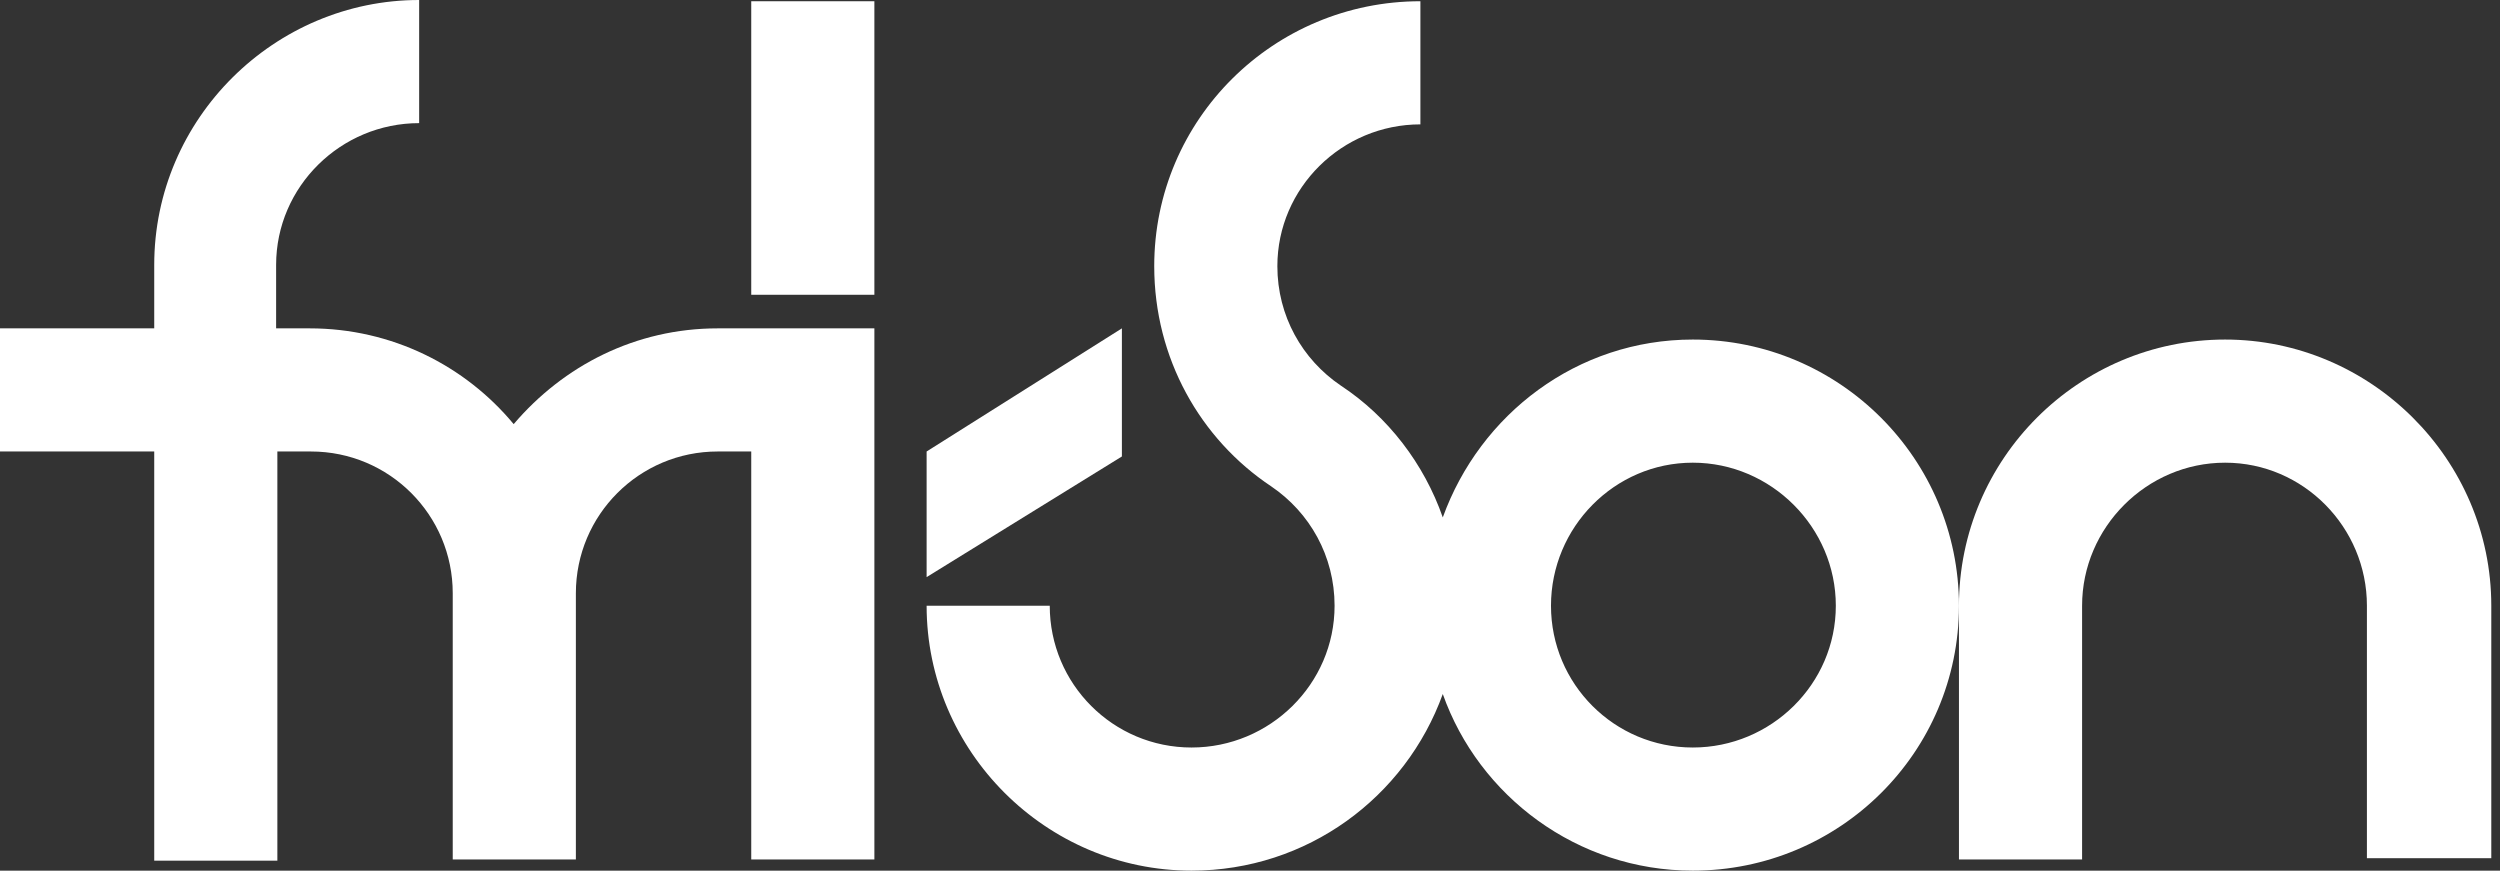 <?xml version="1.0" encoding="utf-8"?>
<!-- Generator: Adobe Illustrator 27.5.0, SVG Export Plug-In . SVG Version: 6.00 Build 0)  -->
<svg version="1.1" id="Layer_1" xmlns="http://www.w3.org/2000/svg" xmlns:xlink="http://www.w3.org/1999/xlink" x="0px" y="0px"
	 viewBox="0 0 201 70" style="enable-background:new 0 0 201 70;" xml:space="preserve">
<rect x="0" y="0" width="201" height="70" fill="#333333" stroke="none"/>
<style type="text/css">
	.st0{fill:#FFFFFF;}
</style>
<g>
	<g>
		<path class="st0" d="M136.1,27.3c-9.3,0-17.1,6-20.1,14.3c-1.5-4.3-4.4-8.1-8.2-10.6c-3.1-2.1-5.1-5.6-5.1-9.6
			c0-6.3,5.2-11.4,11.5-11.4V0.1c-11.8,0-21.4,9.5-21.4,21.3c0,7.4,3.7,13.9,9.4,17.7v0c3.1,2.1,5.1,5.6,5.1,9.6
			c0,6.3-5.2,11.4-11.5,11.4c-6.3,0-11.4-5.1-11.4-11.4h-9.9c0,11.7,9.6,21.3,21.3,21.3c9.3,0,17.2-5.9,20.2-14.2
			C118.9,64,126.8,70,136.1,70c11.8,0,21.4-9.5,21.4-21.3C157.5,36.9,147.9,27.3,136.1,27.3 M136.1,60.1c-6.3,0-11.4-5.1-11.4-11.4
			c0-6.3,5.1-11.5,11.4-11.5c6.3,0,11.5,5.2,11.5,11.5C147.6,55,142.4,60.1,136.1,60.1"/>
	</g>
	<g>
		<path class="st0" d="M190.3,69h10V48.7c0-11.8-9.7-21.4-21.4-21.4c-11.8,0-21.4,9.6-21.4,21.4v20.4h9.9V48.7
			c0-6.3,5.2-11.5,11.5-11.5c6.3,0,11.4,5.2,11.4,11.5V69L190.3,69z"/>
	</g>
	<g>
		<path class="st0" d="M57.7,26.4L57.7,26.4c-6.6,0-12.4,3-16.4,7.7c-3.9-4.7-9.8-7.7-16.4-7.7h-2.7v-5.1c0-6.3,5.2-11.4,11.5-11.4
			V0C22.1,0,12.4,9.5,12.4,21.3v5.1H0v9.9h12.4v32.9h9.9V36.3H25c6.3,0,11.4,5.1,11.4,11.4v21.4h9.9V47.7c0-6.3,5.1-11.4,11.4-11.4
			h2.7v32.8h9.9V26.4H57.7z"/>
	</g>
	<g>
		<polygon class="st0" points="90.2,26.4 74.5,36.3 74.5,46.4 90.2,36.7 		"/>
	</g>
</g>
<rect x="60.4" y="0.1" class="st0" width="9.9" height="23.6"/>
</svg>
